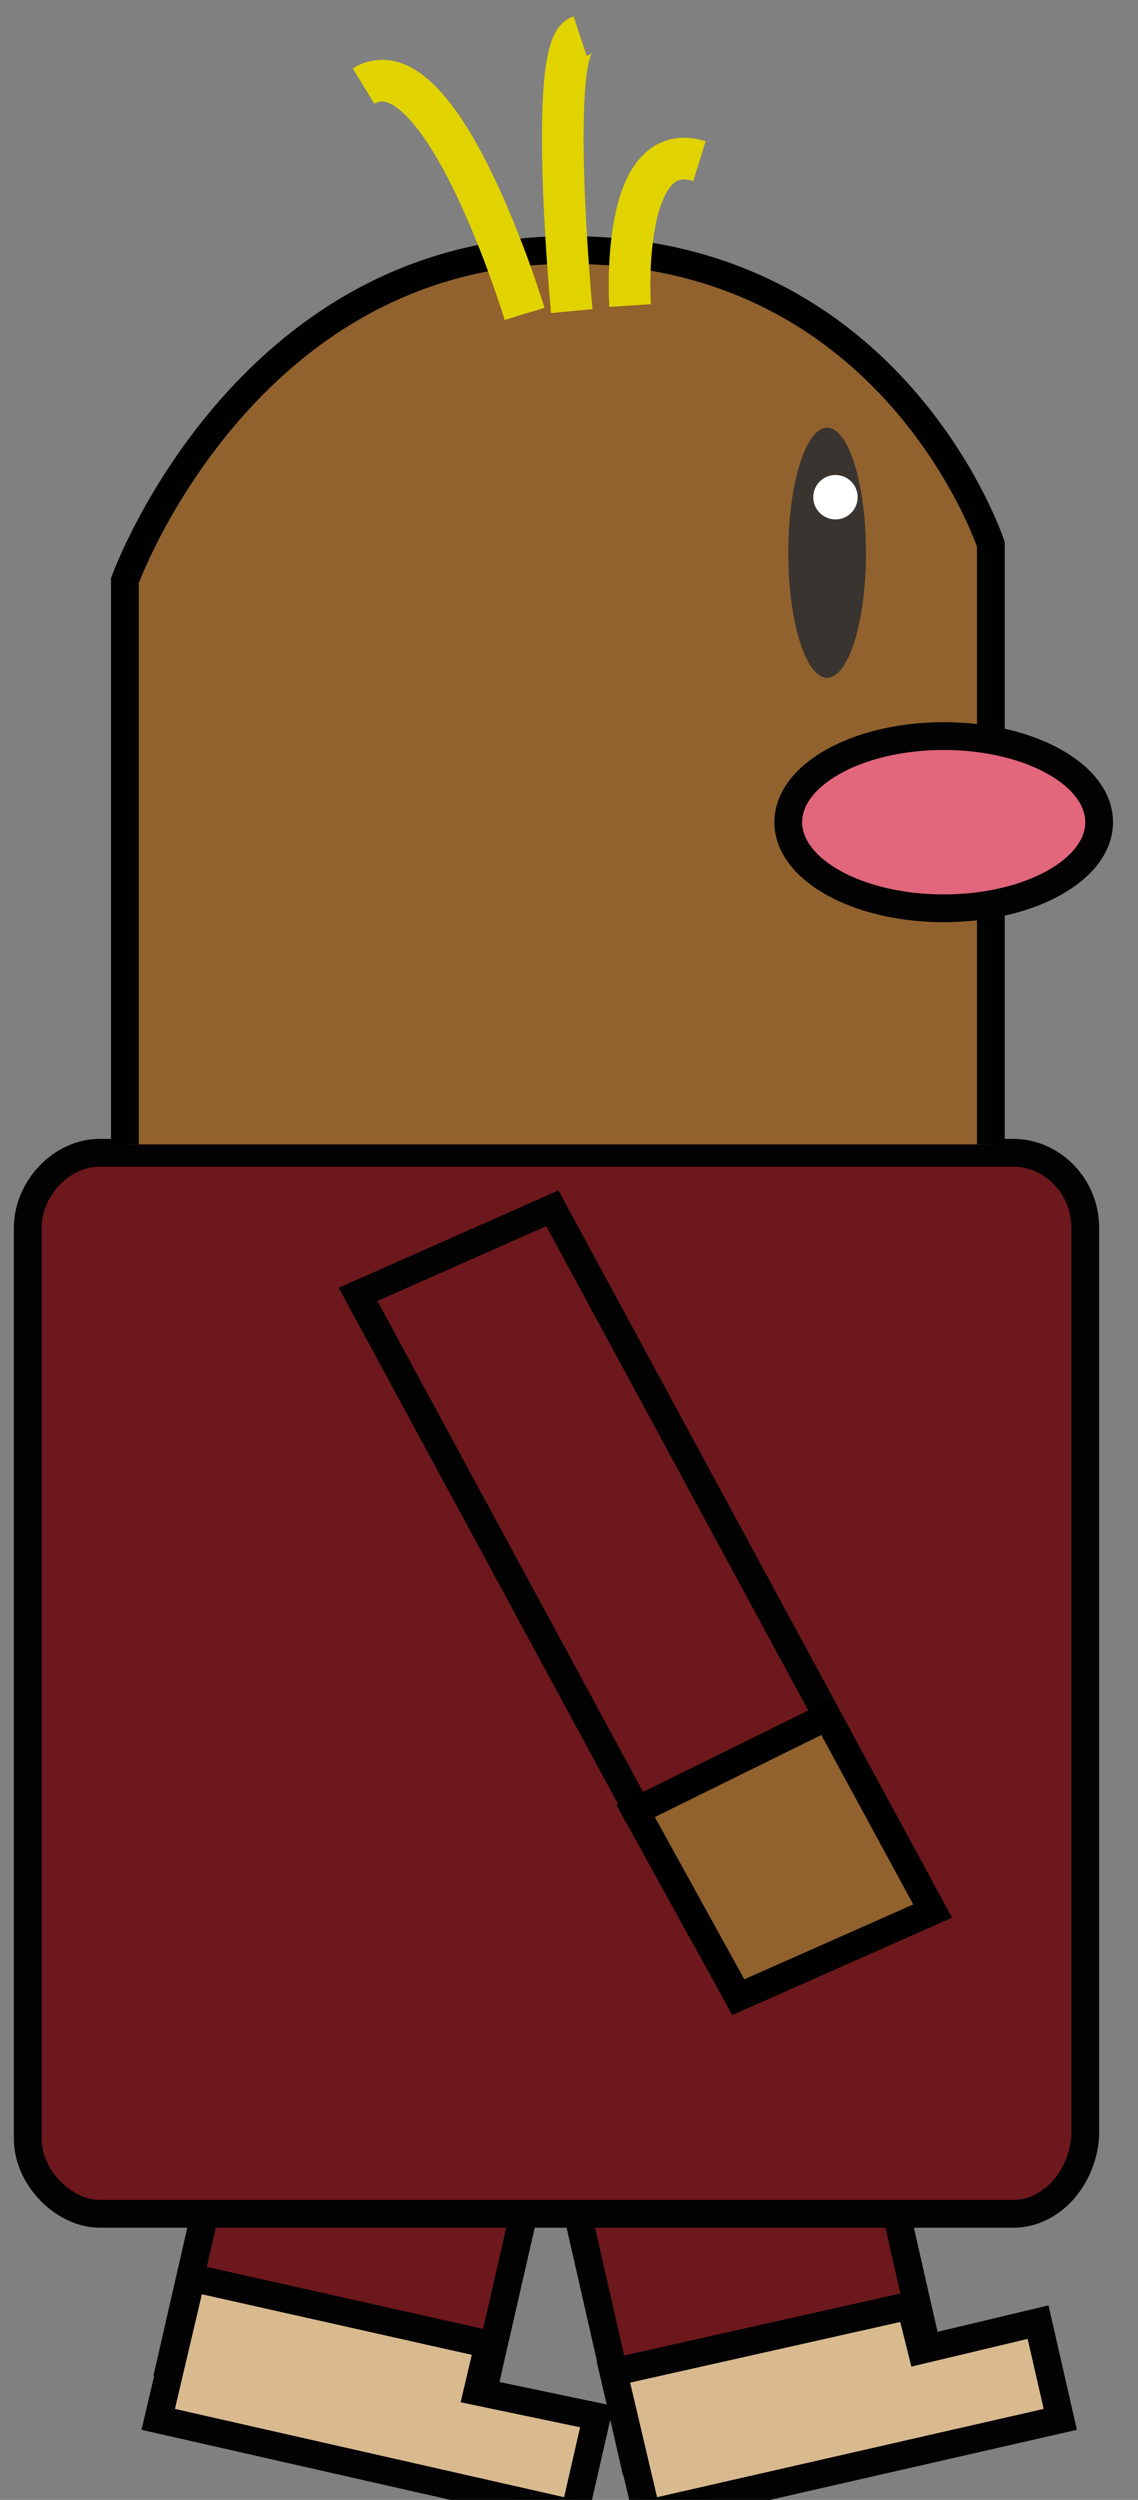 <?xml version="1.0" encoding="utf-8"?>
<!-- Generator: Adobe Illustrator 27.3.1, SVG Export Plug-In . SVG Version: 6.00 Build 0)  -->
<svg version="1.1" id="Calque_1" xmlns="http://www.w3.org/2000/svg" xmlns:xlink="http://www.w3.org/1999/xlink" x="0px" y="0px"
	 viewBox="0 0 41 90" style="enable-background:new 0 0 41 90;" xml:space="preserve">
<rect x="0" y="0" width="41" height="90" fill="#808080" stroke="none"/>
<style type="text/css">
	.st0{fill:#6D181C;stroke:#020203;stroke-miterlimit:10;}
	.st1{fill:#D9BA8F;stroke:#020203;stroke-miterlimit:10;}
	.st2{fill:#91622E;stroke:#000000;stroke-miterlimit:10;}
	.st3{fill:#91622E;stroke:#010200;stroke-miterlimit:10;}
	.st4{fill:#39342F;}
	.st5{fill:#E2667C;stroke:#020203;stroke-miterlimit:10;}
	.st6{fill:none;stroke:#E1D300;stroke-width:1.5;stroke-miterlimit:10;}
	.st7{fill:#FFFFFF;}
</style>
<rect x="21.6" y="77.5" transform="matrix(0.975 -0.222 0.222 0.975 -17.642 8.101)" class="st0" width="11.2" height="9.9"/>
<polygon class="st1" points="22.1,85.4 32.8,83 33.2,84.6 37.4,83.6 38.2,87.1 23.3,90.5 "/>
<rect x="7" y="75" transform="matrix(0.223 -0.975 0.975 0.223 -68.561 75.265)" class="st0" width="11.8" height="11.2"/>
<path class="st0" d="M36.5,79.7H3.6C2.3,79.7,1,78.4,1,77V44.2c0-1.4,1.2-2.7,2.6-2.7h32.9c1.4,0,2.6,1.2,2.6,2.7v32.7
	C39,78.4,37.9,79.7,36.5,79.7z"/>
<g>
	<polygon class="st0" points="33.6,68.8 26.6,71.9 12.9,46.6 19.9,43.5 	"/>
	<polygon class="st2" points="22.9,65.2 29.8,61.8 33.6,68.8 26.6,71.9 	"/>
</g>
<polygon class="st1" points="6.9,82 17.6,84.4 17.2,86.1 21.5,87 20.7,90.5 5.7,87.1 "/>
<path class="st3" d="M4.5,41.2V20.9C4.5,20.9,8.8,9,20.5,9s15.2,10.6,15.2,10.6v21.6"/>
<ellipse class="st4" cx="29.8" cy="19.9" rx="1.4" ry="4.5"/>
<ellipse class="st5" cx="34" cy="29.6" rx="5.6" ry="3.1"/>
<path class="st6" d="M18.9,11.3c0,0-3-9.9-5.8-8.2"/>
<path class="st6" d="M20.6,11.2c0,0-0.9-9.5,0.3-9.9"/>
<path class="st6" d="M22.7,11c0,0-0.4-6.1,2.5-5.2"/>
<circle class="st7" cx="30.1" cy="17.9" r="0.8"/>
</svg>
